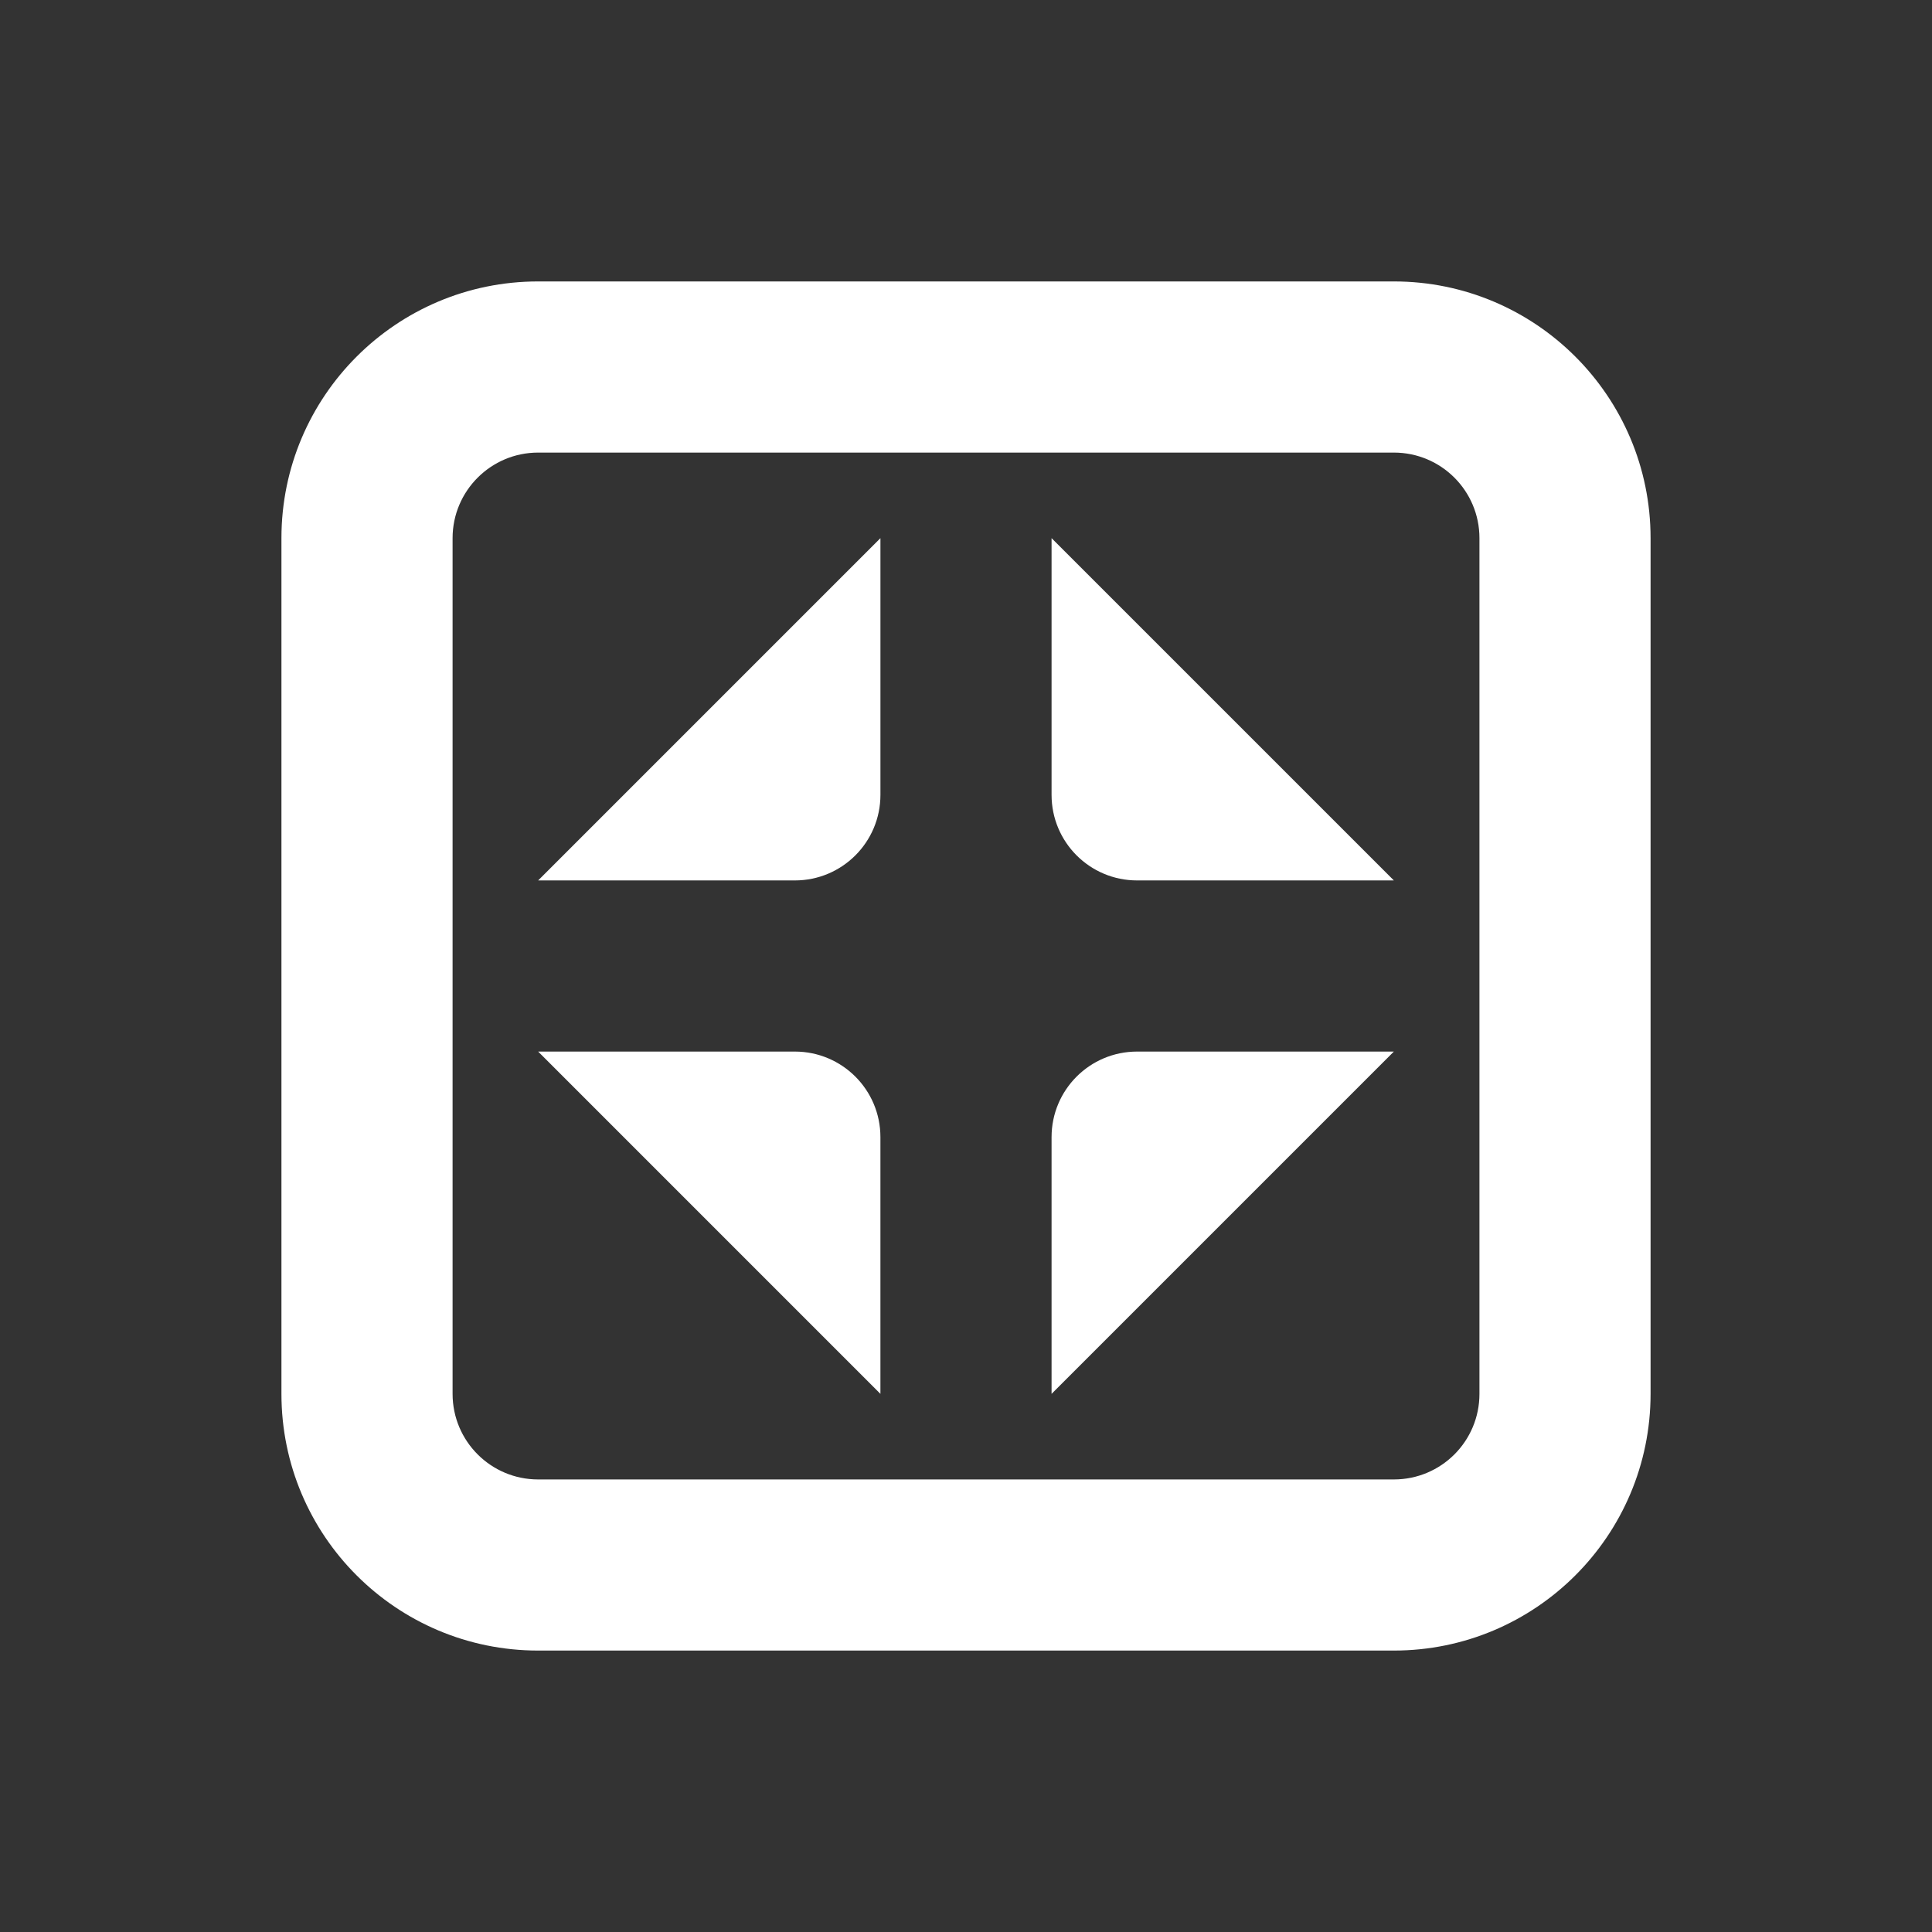 <?xml version="1.0" encoding="utf-8"?>
<!-- Generator: Adobe Illustrator 16.0.0, SVG Export Plug-In . SVG Version: 6.00 Build 0)  -->
<!DOCTYPE svg PUBLIC "-//W3C//DTD SVG 1.1//EN" "http://www.w3.org/Graphics/SVG/1.1/DTD/svg11.dtd">
<svg version="1.1" xmlns="http://www.w3.org/2000/svg" xmlns:xlink="http://www.w3.org/1999/xlink" x="0px" y="0px" width="128px"
	 height="128px" viewBox="0 0 128 128" enable-background="new 0 0 128 128" xml:space="preserve">
<rect x="0" y="0" width="128" height="128" fill="#333333" stroke="none"/>
<g id="Capa_2_1_" display="none">
	<rect display="inline" width="128" height="128"/>
</g>
<g id="Capa_1">
	<g id="Capa_1_1_" display="none">
		<g display="inline">
			<rect fill="#47B39C" width="128" height="128"/>
			<polygon opacity="0.2" fill="#47B39C" enable-background="new    " points="128,128 0.051,128 128,-0.187 128,-0.107 			"/>
			<g>
				<polyline opacity="0.2" enable-background="new    " points="106.637,60.426 128,87.131 128,97.221 51.024,97.395 
					21.178,67.695 				"/>
				<g>
					<rect x="21" y="60" fill="#FFFFFF" width="86" height="8"/>
					<g>
						<polygon fill="#FFFFFF" points="54.503,37.181 21.967,69.419 16.932,64.383 49.467,32.145 						"/>
						<polygon fill="#FFFFFF" points="48.28,96.718 21.68,69.523 26.715,64.488 53.316,91.682 						"/>
					</g>
				</g>
			</g>
			<g display="none">
				<polyline display="inline" opacity="0.2" enable-background="new    " points="106.637,91.285 128,117.991 128,128.08 
					51.024,128.254 21.178,98.557 				"/>
				<polyline display="inline" opacity="0.2" enable-background="new    " points="106.637,60.426 128,87.131 128,97.221 
					51.024,97.395 21.178,67.695 				"/>
				<polyline display="inline" opacity="0.2" enable-background="new    " points="106.637,30.752 128,57.458 128,67.547 
					51.024,67.721 21.178,38.022 				"/>
				<rect x="21" y="31" display="inline" fill="#FFFFFF" width="86" height="7"/>
				<rect x="21" y="60" display="inline" fill="#FFFFFF" width="86" height="8"/>
				<rect x="21" y="91" display="inline" fill="#FFFFFF" width="86" height="7"/>
			</g>
		</g>
	</g>
	<g id="Capa_2" display="none">
		<path display="inline" fill="#F2F2F2" d="M115,24H13C0.869,24-9,33.869-9,46v35c0,12.131,9.869,22,22,22h102
			c12.131,0,22-9.869,22-22V46C137,33.869,127.131,24,115,24z M127,81c0,6.627-5.373,12-12,12H25V35H8.211
			c1.468-0.64,3.085-1,4.789-1h102c6.627,0,12,5.373,12,12V81z"/>
		<line display="inline" fill="none" stroke="#000000" stroke-width="8" stroke-miterlimit="10" x1="78" y1="65" x2="120" y2="65"/>
	</g>
	<g id="Capa_3" display="none">
		<g display="inline">
			<path fill="none" stroke="#FFFFFF" stroke-width="8" stroke-miterlimit="10" d="M109,75c0,9.941-8.059,18-18,18H36
				c-9.941,0-18-8.059-18-18V54c0-9.941,8.059-18,18-18h55c9.941,0,18,8.059,18,18V75z"/>
			<path fill="none" stroke="#FFFFFF" stroke-width="8" stroke-miterlimit="10" d="M109,75c0,9.941-8.059,18-18,18H36
				c-9.941,0-18-8.059-18-18V54c0-9.941,8.059-18,18-18h55c9.941,0,18,8.059,18,18V75z"/>
			<path fill="#FFFFFF" stroke="#FFFFFF" stroke-width="8" stroke-miterlimit="10" d="M36.5,81c-3.309,0-6.5-3.191-6.5-6.5v-21
				c0-3.309,3.191-5.5,6.5-5.5H42v5.5v21V81H36.5z"/>
		</g>
	</g>
	<path fill="#FFFFFF" d="M92.347,109.354H35.654c-9.394,0-17.008-7.614-17.008-17.008V35.654c0-9.394,7.614-17.008,17.008-17.008
		h56.693c9.387,0,17.008,7.614,17.008,17.008v56.693C109.354,101.74,101.733,109.354,92.347,109.354z M98.017,35.654
		c0-3.131-2.533-5.669-5.67-5.669H35.654c-3.129,0-5.669,2.539-5.669,5.669v56.693c0,3.137,2.541,5.67,5.669,5.67h56.693
		c3.137,0,5.67-2.533,5.67-5.67V35.654z M69.669,75.339c0-3.137,2.535-5.67,5.67-5.67h17.008L69.669,92.347V75.339z M75.339,58.331
		c-3.135,0-5.67-2.534-5.67-5.669V35.654l22.678,22.677H75.339z M52.661,69.669c3.13,0,5.669,2.533,5.669,5.67v17.008L35.654,69.669
		H52.661z M52.661,58.331H35.654l22.677-22.677v17.007C58.331,55.797,55.791,58.331,52.661,58.331z"/>
</g>
</svg>
